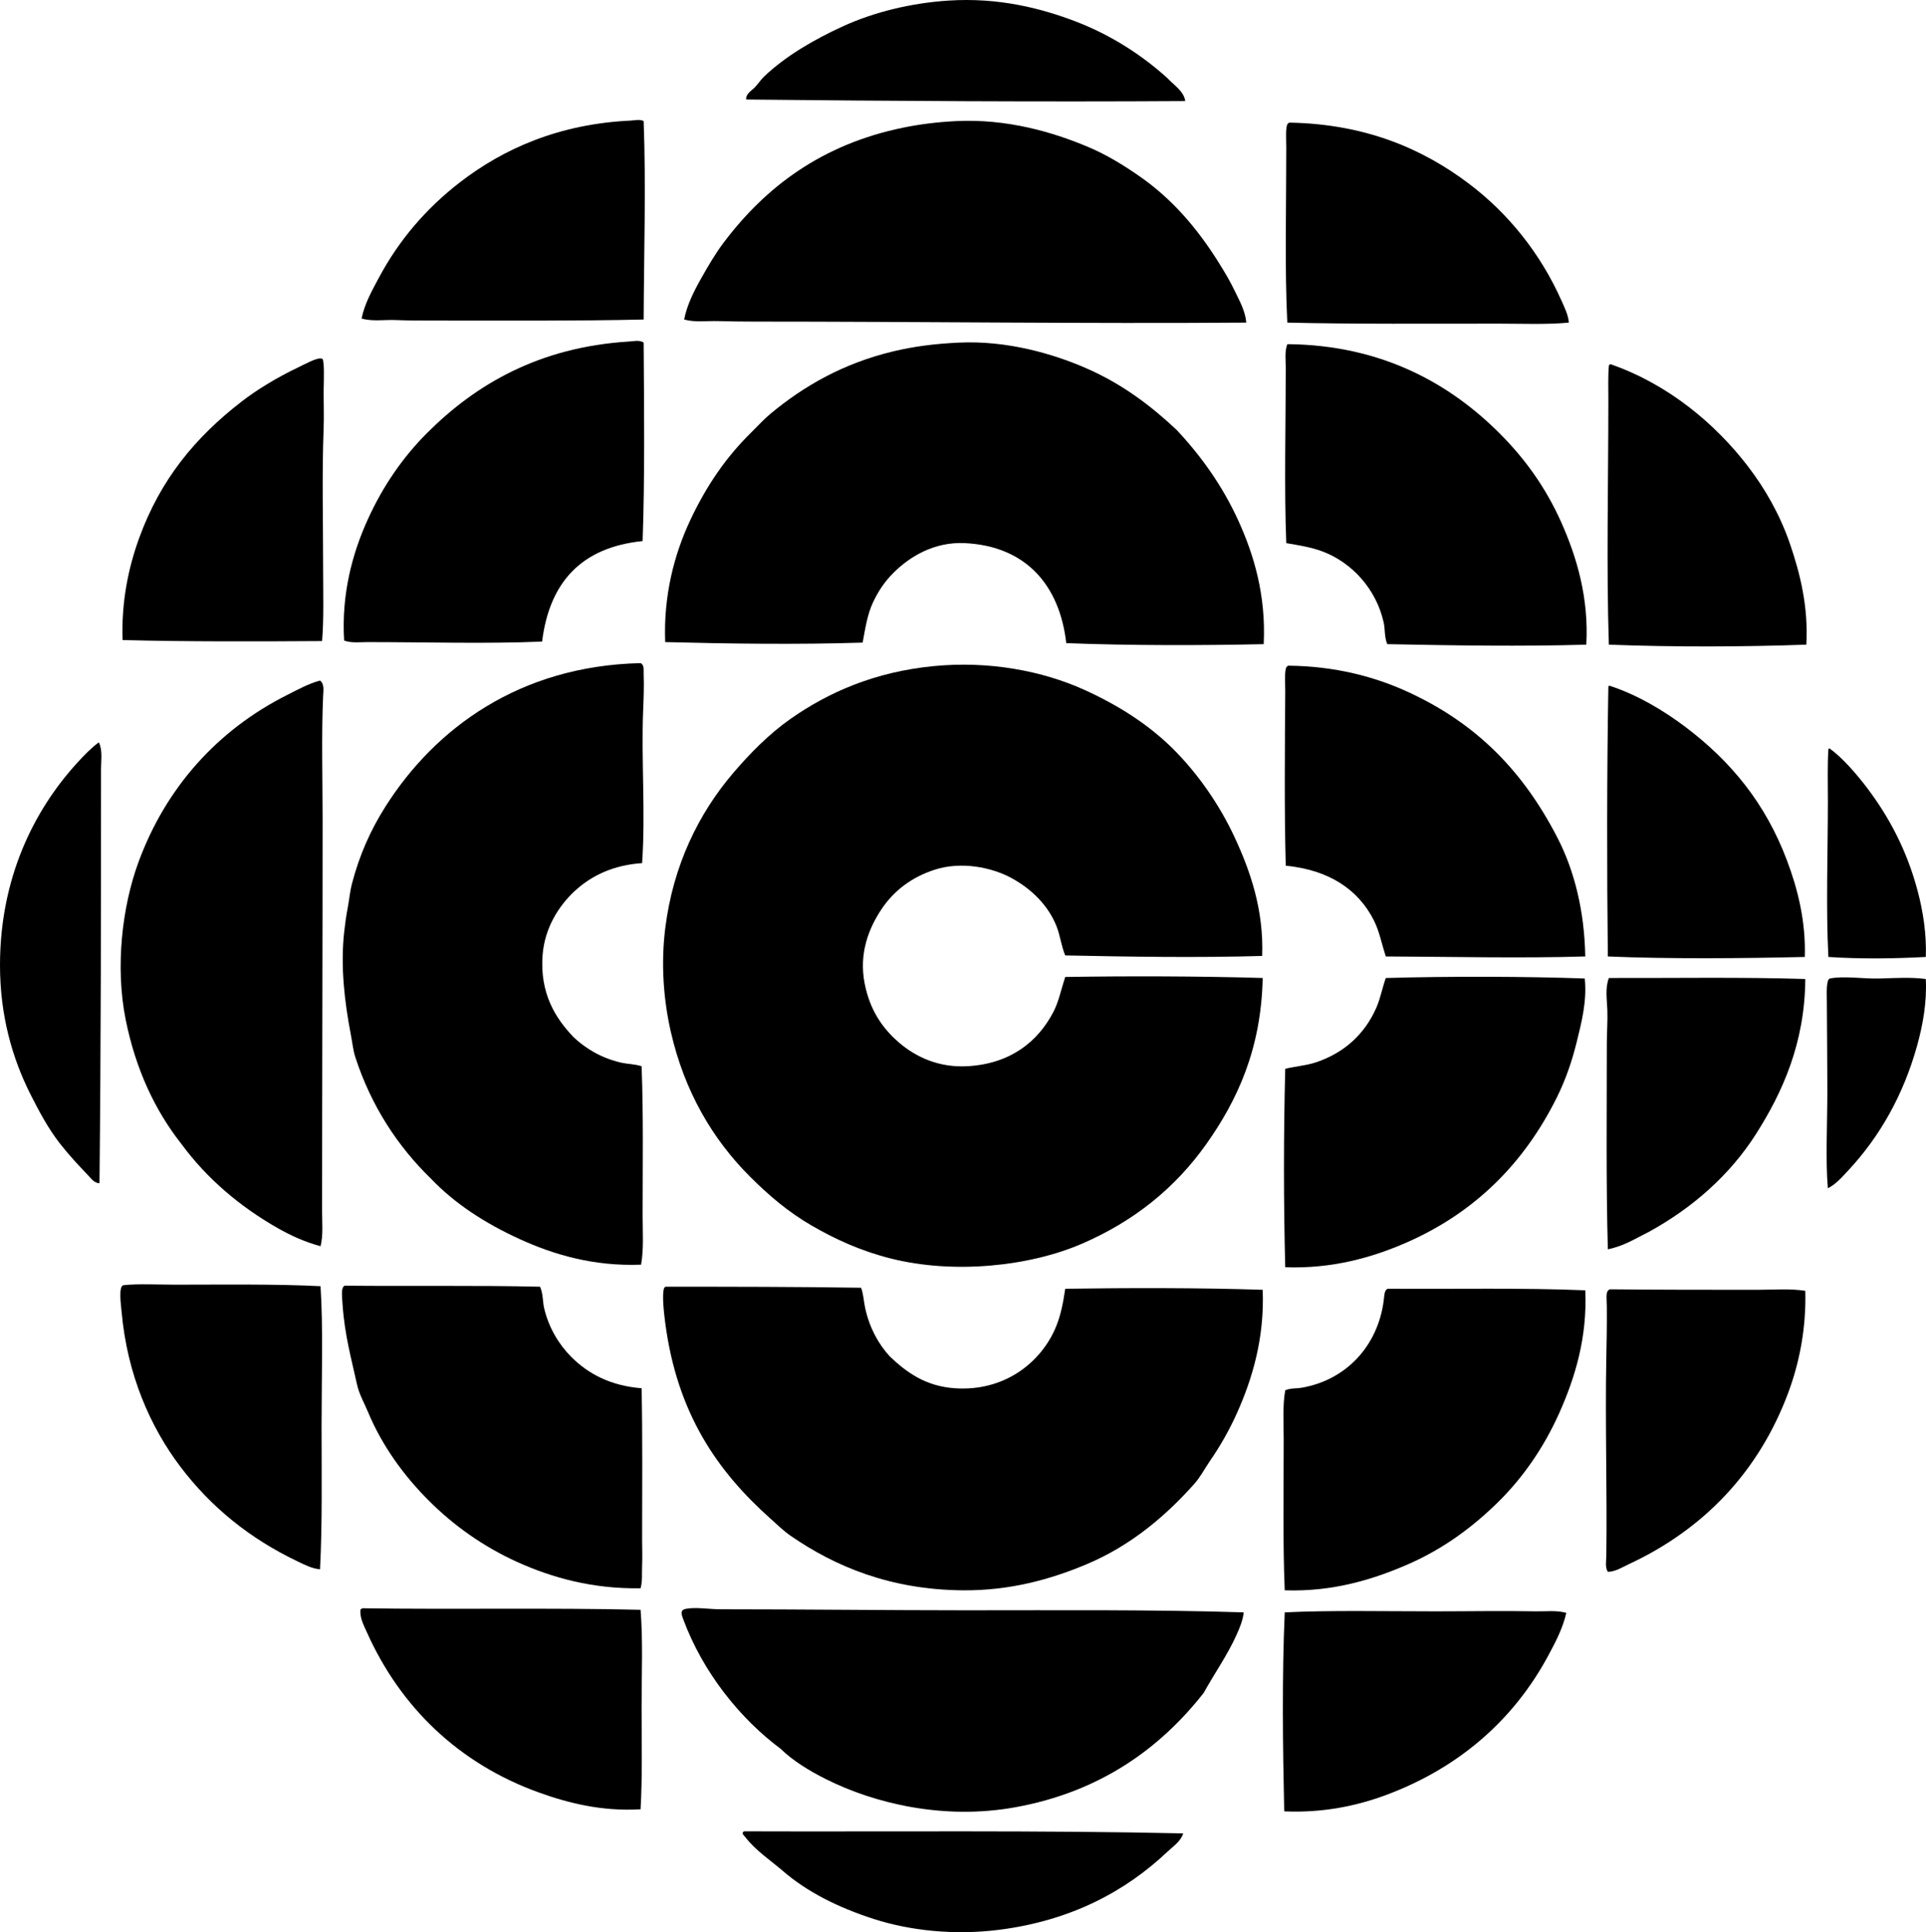 <?xml version="1.0" encoding="iso-8859-1"?>
<!-- Generator: Adobe Illustrator 19.2.0, SVG Export Plug-In . SVG Version: 6.00 Build 0)  -->
<svg version="1.1" xmlns="http://www.w3.org/2000/svg" xmlns:xlink="http://www.w3.org/1999/xlink" x="0px" y="0px"
	 viewBox="0 0 185.387 185.997" style="enable-background:new 0 0 185.387 185.997;" xml:space="preserve">
<g id="Canadian_x5F_Broadcasting_x5F_Company_x5F_74">
	<path style="fill-rule:evenodd;clip-rule:evenodd;" d="M114.085,9.73C99.967,9.816,85.798,9.725,71.828,9.581
		c-0.061-0.533,0.477-0.822,0.79-1.135c0.331-0.331,0.601-0.765,0.938-1.086c2.03-1.934,4.717-3.517,7.602-4.838
		c2.94-1.347,6.538-2.236,10.169-2.468c4.717-0.302,8.805,0.702,12.243,2.024c3.44,1.323,6.404,3.275,8.787,5.43
		C112.967,8.182,113.945,8.749,114.085,9.73z"/>
	<path style="fill-rule:evenodd;clip-rule:evenodd;" d="M61.955,11.655c0.234,6.21,0.024,12.826,0,19.105
		c-6.692,0.149-13.478,0.099-20.438,0.099c-1.135,0-2.281-0.002-3.406-0.049c-1.119-0.047-2.243,0.157-3.308-0.148
		c0.296-1.448,1.024-2.726,1.678-3.949c1.944-3.637,4.565-6.665,7.75-9.133c4.228-3.275,9.593-5.653,16.488-5.973
		C61.086,11.589,61.593,11.46,61.955,11.655z"/>
	<path style="fill-rule:evenodd;clip-rule:evenodd;" d="M119.959,31.056c-15.506,0.115-31.606-0.1-47.441-0.099
		c-1.139,0-2.277-0.018-3.406-0.049c-1.09-0.03-2.197,0.139-3.258-0.148c0.266-1.395,0.952-2.749,1.629-3.949
		c0.68-1.205,1.371-2.392,2.172-3.455c4.044-5.373,9.453-9.449,17.228-11.058c1.624-0.336,3.353-0.555,5.184-0.642
		c4.825-0.228,9.203,1.019,12.736,2.518c1.735,0.736,3.318,1.711,4.838,2.764c3.211,2.227,5.623,5.064,7.701,8.393
		c0.537,0.86,1.077,1.762,1.53,2.715C119.319,28.981,119.874,29.956,119.959,31.056z"/>
	<path style="fill-rule:evenodd;clip-rule:evenodd;" d="M151.011,31.056c-2.17,0.202-4.458,0.099-6.763,0.099
		c-6.635,0-13.919,0.053-20.339-0.099c-0.255-5.113-0.099-11.098-0.099-16.834c0-0.701-0.096-2.067,0.148-2.32
		c0.036-0.046,0.09-0.075,0.148-0.099c7.417,0.13,12.917,2.582,17.278,5.875c3.756,2.835,6.884,6.677,8.935,11.305
		C150.613,29.645,150.953,30.331,151.011,31.056z"/>
	<path style="fill-rule:evenodd;clip-rule:evenodd;" d="M61.955,32.981c0.04,6.275,0.118,12.917-0.099,19.104
		c-5.858,0.593-8.968,3.934-9.676,9.676c-5.417,0.226-11.202,0.049-16.784,0.049c-0.768,0-1.56,0.11-2.271-0.148
		c-0.275-4.458,0.795-8.404,2.271-11.65c1.474-3.243,3.38-5.997,5.727-8.343c4.676-4.676,10.772-8.244,19.351-8.787
		C60.896,32.856,61.596,32.701,61.955,32.981z"/>
	<path style="fill-rule:evenodd;clip-rule:evenodd;" d="M121.638,62.008c-5.973,0.13-12.862,0.143-19.006-0.099
		c-0.631-5.559-3.871-9.346-9.774-9.626c-2.968-0.141-5.322,1.323-6.862,2.863c-0.835,0.834-1.462,1.762-1.975,2.863
		c-0.524,1.127-0.724,2.41-0.987,3.85c-6.267,0.201-12.857,0.108-19.006-0.049c-0.173-4.487,0.873-8.462,2.419-11.749
		c1.546-3.288,3.435-6.051,5.874-8.442c0.626-0.613,1.185-1.243,1.827-1.777c3.217-2.677,7.017-4.869,11.848-6.023
		c1.952-0.466,3.939-0.728,6.319-0.839c4.624-0.215,9.053,1.075,12.243,2.469c3.515,1.536,6.256,3.646,8.688,5.924
		c2.338,2.493,4.389,5.338,5.924,8.689C120.686,53.371,121.869,57.291,121.638,62.008z"/>
	<path style="fill-rule:evenodd;clip-rule:evenodd;" d="M152.689,62.057c-6.135,0.181-12.795,0.08-19.154-0.049
		c-0.29-0.645-0.204-1.432-0.346-2.073c-0.706-3.198-3.033-5.787-5.924-6.862c-1.064-0.396-2.193-0.577-3.456-0.79
		c-0.206-5.363-0.049-11.234-0.049-16.883c0-0.769-0.115-1.56,0.148-2.271c9.229,0.075,15.768,3.92,20.438,8.59
		c2.406,2.405,4.419,5.173,5.924,8.54C151.755,53.582,152.943,57.524,152.689,62.057z"/>
	<path style="fill-rule:evenodd;clip-rule:evenodd;" d="M31.002,61.712c-6.044,0.038-12.979,0.067-19.203-0.099
		c-0.127-3.652,0.557-6.95,1.58-9.774c2.059-5.689,5.419-9.735,9.873-13.181c1.453-1.124,3.387-2.309,5.381-3.258
		c0.559-0.267,1.807-0.954,2.222-0.889c0.182,0.028,0.238-0.082,0.296,0.592c0.06,0.688,0,2.154,0,2.616c0,1.378,0.041,2.41,0,3.505
		c-0.168,4.489-0.049,8.939-0.049,13.576C31.101,57.054,31.182,59.573,31.002,61.712z"/>
	<path style="fill-rule:evenodd;clip-rule:evenodd;" d="M155.009,35.054c5.507,1.907,10.043,5.676,13.23,9.824
		c1.638,2.132,3.087,4.659,4.048,7.454c0.986,2.87,1.789,6.112,1.58,9.725c-5.972,0.212-12.745,0.24-19.006,0
		c-0.246-7.501-0.05-15.588-0.049-23.498c0-1.162-0.04-2.324,0.049-3.357C154.889,35.132,154.938,35.082,155.009,35.054z"/>
	<path style="fill-rule:evenodd;clip-rule:evenodd;" d="M61.806,83.087c-2.7,0.18-4.85,1.161-6.516,2.715
		c-1.544,1.44-2.863,3.56-3.061,6.122c-0.283,3.669,1.215,6.09,3.011,7.948c1.19,1.105,2.673,1.989,4.542,2.419
		c0.637,0.146,1.287,0.129,1.975,0.346c0.18,4.583,0.099,9.615,0.099,14.415c0,1.595,0.116,3.201-0.148,4.689
		c-4.571,0.177-8.428-0.97-11.7-2.468c-3.287-1.505-6.22-3.388-8.541-5.825c-3.163-3.076-5.717-6.941-7.256-11.65
		c-0.228-0.697-0.288-1.412-0.445-2.222c-0.608-3.163-0.997-6.537-0.642-9.823c0.086-0.791,0.197-1.598,0.346-2.37
		c0.15-0.776,0.211-1.559,0.395-2.271c0.732-2.822,1.816-5.236,3.258-7.504c4.777-7.513,12.896-13.511,24.535-13.773
		c0.371,0.159,0.285,0.688,0.296,0.987c0.046,1.226-0.002,2.413-0.05,3.604C61.718,73.102,62.14,78.312,61.806,83.087z"/>
	<path style="fill-rule:evenodd;clip-rule:evenodd;" d="M121.49,92.023c-6.173,0.182-12.68,0.08-18.957-0.049
		c-0.389-0.932-0.485-1.927-0.839-2.814c-0.815-2.046-2.438-3.605-4.344-4.641c-1.88-1.021-4.82-1.635-7.405-0.79
		c-2.153,0.704-3.896,1.97-5.134,3.851c-1.169,1.775-2.161,4.18-1.58,7.108c0.491,2.474,1.634,4.239,3.308,5.677
		c1.564,1.344,3.79,2.437,6.615,2.271c4.09-0.24,6.743-2.339,8.244-5.233c0.517-0.997,0.727-2.114,1.135-3.357
		c6.062-0.094,12.889-0.083,19.006,0.099c-0.134,6.842-2.457,11.8-5.43,15.994c-3.033,4.278-6.997,7.431-11.946,9.577
		c-5.07,2.198-12.347,2.96-18.414,1.432c-2.877-0.725-5.309-1.834-7.602-3.159c-2.277-1.316-4.164-2.93-5.973-4.739
		c-3.569-3.569-6.285-8.161-7.603-13.921c-0.717-3.134-0.955-6.569-0.543-9.923c0.753-6.131,3.249-11.12,6.516-14.958
		c1.646-1.933,3.491-3.8,5.529-5.233c3.702-2.602,8.147-4.527,13.724-5.085c5.441-0.544,10.588,0.473,14.563,2.271
		c3.323,1.503,6.245,3.382,8.59,5.727c2.318,2.318,4.399,5.274,5.874,8.441C120.33,83.802,121.655,87.571,121.49,92.023z"/>
	<path style="fill-rule:evenodd;clip-rule:evenodd;" d="M152.59,92.072c-6.191,0.188-12.776,0.027-19.203,0
		c-0.399-1.242-0.618-2.425-1.136-3.456c-1.504-2.992-4.331-4.873-8.491-5.282c-0.146-5.467-0.085-11.326-0.049-16.784
		c0.004-0.687-0.104-2.123,0.148-2.37c0.036-0.046,0.09-0.075,0.148-0.099c4.504,0.045,8.344,1.059,11.601,2.567
		c6.574,3.045,11.024,7.618,14.316,14.02C151.551,83.831,152.51,87.698,152.59,92.072z"/>
	<path style="fill-rule:evenodd;clip-rule:evenodd;" d="M30.805,65.513c0.443,0.341,0.316,1.014,0.296,1.481
		c-0.166,3.768-0.049,7.923-0.049,11.947c0,12.81-0.049,24.851-0.049,37.716c0,1.112,0.117,2.229-0.148,3.308
		c-1.475-0.397-2.859-1.023-4.098-1.728c-3.645-2.074-6.822-4.755-9.281-8.096c-2.554-3.238-4.419-7.204-5.381-11.996
		c-1.022-5.094-0.332-10.892,1.234-15.155c2.641-7.187,7.612-12.723,14.316-16.093C28.703,66.364,29.697,65.812,30.805,65.513z"/>
	<path style="fill-rule:evenodd;clip-rule:evenodd;" d="M154.911,66.007c2.704,0.866,5.341,2.472,7.355,3.999
		c4.342,3.29,7.648,7.294,9.725,12.786c1.039,2.747,1.839,5.877,1.728,9.33c-5.896,0.137-13.073,0.206-18.956-0.049
		c-0.093-8.141-0.097-17.673,0.049-25.917C154.81,66.071,154.849,66.027,154.911,66.007z"/>
	<path style="fill-rule:evenodd;clip-rule:evenodd;" d="M9.528,71.487c0.358,0.773,0.197,1.692,0.197,2.518
		c0,13.03-0.008,26.509-0.148,39.888c-0.48,0.026-0.803-0.445-1.086-0.74c-0.923-0.963-1.861-1.97-2.715-3.061
		c-1.118-1.427-2.022-3.115-2.863-4.789C1.172,101.839,0,97.739,0,92.911c0-8.377,3.259-14.897,7.405-19.45
		c0.666-0.732,1.385-1.472,2.073-1.975C9.495,71.487,9.511,71.487,9.528,71.487z"/>
	<path style="fill-rule:evenodd;clip-rule:evenodd;" d="M176.138,72.079c1.222,0.856,2.659,2.548,3.604,3.801
		c2.132,2.829,3.814,6.013,4.838,9.873c0.517,1.95,0.868,4.116,0.79,6.368c-3.053,0.163-6.302,0.207-9.379,0
		c-0.246-4.742-0.049-10.097-0.049-15.007c0-1.708-0.053-3.463,0.049-4.986C175.995,72.089,176.153,71.979,176.138,72.079z"/>
	<path style="fill-rule:evenodd;clip-rule:evenodd;" d="M152.541,94.195c0.227,2.188-0.319,4.262-0.79,6.171
		c-0.465,1.886-1.09,3.645-1.876,5.233c-3.141,6.352-7.897,11.128-14.514,14.02c-3.308,1.446-7.153,2.53-11.65,2.37
		c-0.164-6.117-0.164-12.937,0-19.105c1.006-0.239,2.001-0.315,2.863-0.592c2.786-0.895,4.81-2.751,5.924-5.331
		c0.372-0.861,0.543-1.811,0.889-2.813C139.539,93.968,146.844,93.991,152.541,94.195z"/>
	<path style="fill-rule:evenodd;clip-rule:evenodd;" d="M173.769,94.244c-0.042,6.2-2.223,10.952-4.739,14.909
		c-2.531,3.98-6.127,7.129-10.317,9.429c-1.256,0.62-2.387,1.365-3.949,1.678c-0.18-6.342-0.1-13.222-0.099-19.796
		c0-1.087,0.092-2.192,0.05-3.258c-0.042-1.039-0.22-2.11,0.148-3.061C160.816,94.164,167.771,94.047,173.769,94.244z"/>
	<path style="fill-rule:evenodd;clip-rule:evenodd;" d="M185.369,94.244c0.111,2.3-0.3,4.473-0.839,6.418
		c-1.325,4.782-3.624,8.789-6.615,11.996c-0.588,0.63-1.199,1.348-1.975,1.728c-0.233-2.712-0.049-6.079-0.049-9.528
		c0-2.698-0.038-5.701-0.049-8.54c-0.002-0.55-0.086-2.045,0.296-2.123c1.357-0.274,3.257,0.05,4.837,0
		C182.468,94.148,183.958,94.054,185.369,94.244z"/>
	<path style="fill-rule:evenodd;clip-rule:evenodd;" d="M30.854,123.814c0.261,4.13,0.099,8.761,0.099,13.428
		c0,4.685,0.077,9.421-0.148,13.822c-0.76-0.057-1.456-0.423-2.123-0.74c-4.598-2.189-8.37-5.223-11.354-9.182
		c-2.825-3.748-5.087-8.767-5.628-14.909c-0.053-0.603-0.323-2.459,0.198-2.518c1.357-0.151,3.322-0.049,4.986-0.049
		C21.549,123.666,26.493,123.593,30.854,123.814z"/>
	<path style="fill-rule:evenodd;clip-rule:evenodd;" d="M33.174,123.765c6.415,0.062,12.662-0.044,18.809,0.099
		c0.306,0.698,0.243,1.427,0.395,2.073c0.438,1.867,1.417,3.491,2.616,4.69c1.624,1.624,3.772,2.773,6.763,3.011
		c0.101,4.637,0.049,9.697,0.049,14.564c0,0.824,0.038,1.668,0,2.468c-0.036,0.763,0.05,1.521-0.148,2.221
		c-4.553,0.084-8.499-1.003-11.848-2.518c-3.315-1.5-6.149-3.532-8.541-5.924c-2.297-2.298-4.445-5.148-5.875-8.59
		c-0.333-0.803-0.824-1.639-1.037-2.616c-0.52-2.392-1.181-4.699-1.382-7.652c-0.044-0.635-0.13-1.412,0.049-1.678
		C33.054,123.842,33.103,123.793,33.174,123.765z"/>
	<path style="fill-rule:evenodd;clip-rule:evenodd;" d="M64.077,123.864c6.334-0.001,12.501,0.003,18.809,0.099
		c0.237,0.664,0.254,1.343,0.395,1.974c0.418,1.883,1.25,3.415,2.37,4.641c1.606,1.524,3.437,2.871,6.269,3.061
		c4.717,0.316,8.118-2.403,9.577-5.578c0.553-1.203,0.819-2.5,1.037-3.999c5.86-0.089,12.945-0.103,19.006,0.099
		c0.183,4.625-0.99,8.551-2.468,11.848c-0.737,1.644-1.62,3.199-2.616,4.64c-0.502,0.727-0.915,1.536-1.481,2.172
		c-2.748,3.087-6.078,5.94-10.367,7.751c-3.443,1.453-7.378,2.558-11.946,2.518c-7.004-0.061-12.305-2.319-16.538-5.233
		c-0.712-0.49-1.332-1.105-1.975-1.679c-5.072-4.526-8.978-10.091-10.12-18.857c-0.122-0.937-0.332-2.714-0.099-3.357
		C63.994,123.945,64.007,123.875,64.077,123.864z"/>
	<path style="fill-rule:evenodd;clip-rule:evenodd;" d="M152.59,124.209c0.208,4.561-1.008,8.48-2.518,11.848
		c-1.503,3.353-3.529,6.242-5.924,8.589c-2.405,2.357-5.216,4.449-8.59,5.924c-3.351,1.465-7.251,2.678-11.897,2.518
		c-0.189-4.535-0.099-9.639-0.099-14.514c0-1.616-0.118-3.238,0.148-4.739c0.535-0.23,1.059-0.158,1.58-0.247
		c4.247-0.729,7.332-3.987,7.899-8.393c0.045-0.354,0.062-0.864,0.246-1.037c0.037-0.046,0.09-0.075,0.148-0.099
		C140.106,124.105,146.587,123.959,152.59,124.209z"/>
	<path style="fill-rule:evenodd;clip-rule:evenodd;" d="M173.769,124.259c0.095,3.616-0.574,6.931-1.629,9.774
		c-2.838,7.647-8.166,13.194-15.353,16.538c-0.647,0.301-1.277,0.72-2.024,0.741c-0.28-0.45-0.156-1.021-0.148-1.53
		c0.089-6.072-0.122-12.782,0-19.055c0.028-1.464,0.067-3.273,0.049-4.986c-0.006-0.574-0.118-1.344,0.148-1.53
		c0.036-0.046,0.09-0.075,0.148-0.099c4.644,0.05,9.394,0.049,14.217,0.049C170.748,124.16,172.3,124.028,173.769,124.259z"/>
	<path style="fill-rule:evenodd;clip-rule:evenodd;" d="M34.902,154.816c8.867,0.132,18.25-0.061,26.756,0.148
		c0.238,2.931,0.099,6.168,0.099,9.479c0,3.266,0.082,6.622-0.099,9.725c-3.697,0.222-6.963-0.594-9.824-1.629
		c-7.654-2.77-13.292-8.176-16.538-15.451c-0.294-0.659-0.698-1.4-0.592-2.172C34.777,154.889,34.829,154.842,34.902,154.816z"/>
	<path style="fill-rule:evenodd;clip-rule:evenodd;" d="M119.712,155.211c-0.072,0.765-0.395,1.512-0.691,2.172
		c-0.883,1.967-2.136,3.72-3.159,5.579c-4.188,5.335-9.942,9.523-18.118,11.008c-6.899,1.254-13.59-0.364-18.265-2.715
		c-1.611-0.81-3.149-1.753-4.344-2.913c-3.853-2.868-7.46-7.3-9.379-12.49c-0.193-0.522-0.295-0.883,0.296-0.987
		c0.977-0.173,2.189,0.049,3.357,0.049c7.774,0,16.001,0.098,23.399,0.099C102.058,155.014,111.023,154.937,119.712,155.211z"/>
	<path style="fill-rule:evenodd;clip-rule:evenodd;" d="M150.764,155.26c-0.335,1.487-1.047,2.83-1.728,4.097
		c-3.329,6.203-8.603,10.817-15.6,13.428c-2.843,1.061-6.154,1.75-9.824,1.58c-0.137-6.106-0.222-13.075,0.05-19.154
		c4.406-0.211,9.544-0.099,14.514-0.099c3.268,0,6.503-0.062,9.626,0C148.797,155.132,149.82,154.991,150.764,155.26z"/>
	<path style="fill-rule:evenodd;clip-rule:evenodd;" d="M113.888,176.488c-0.231,0.77-0.969,1.247-1.531,1.777
		c-4.003,3.785-9.258,6.626-16.192,7.504c-4.345,0.55-8.591,0.07-12.045-1.037c-3.436-1.101-6.473-2.622-8.836-4.69
		c-1.13-0.96-2.603-1.953-3.554-3.209c-0.081-0.106-0.443-0.385-0.099-0.543C85.598,176.338,100.167,176.181,113.888,176.488z"/>
</g>
<g id="Layer_1">
</g>
</svg>
